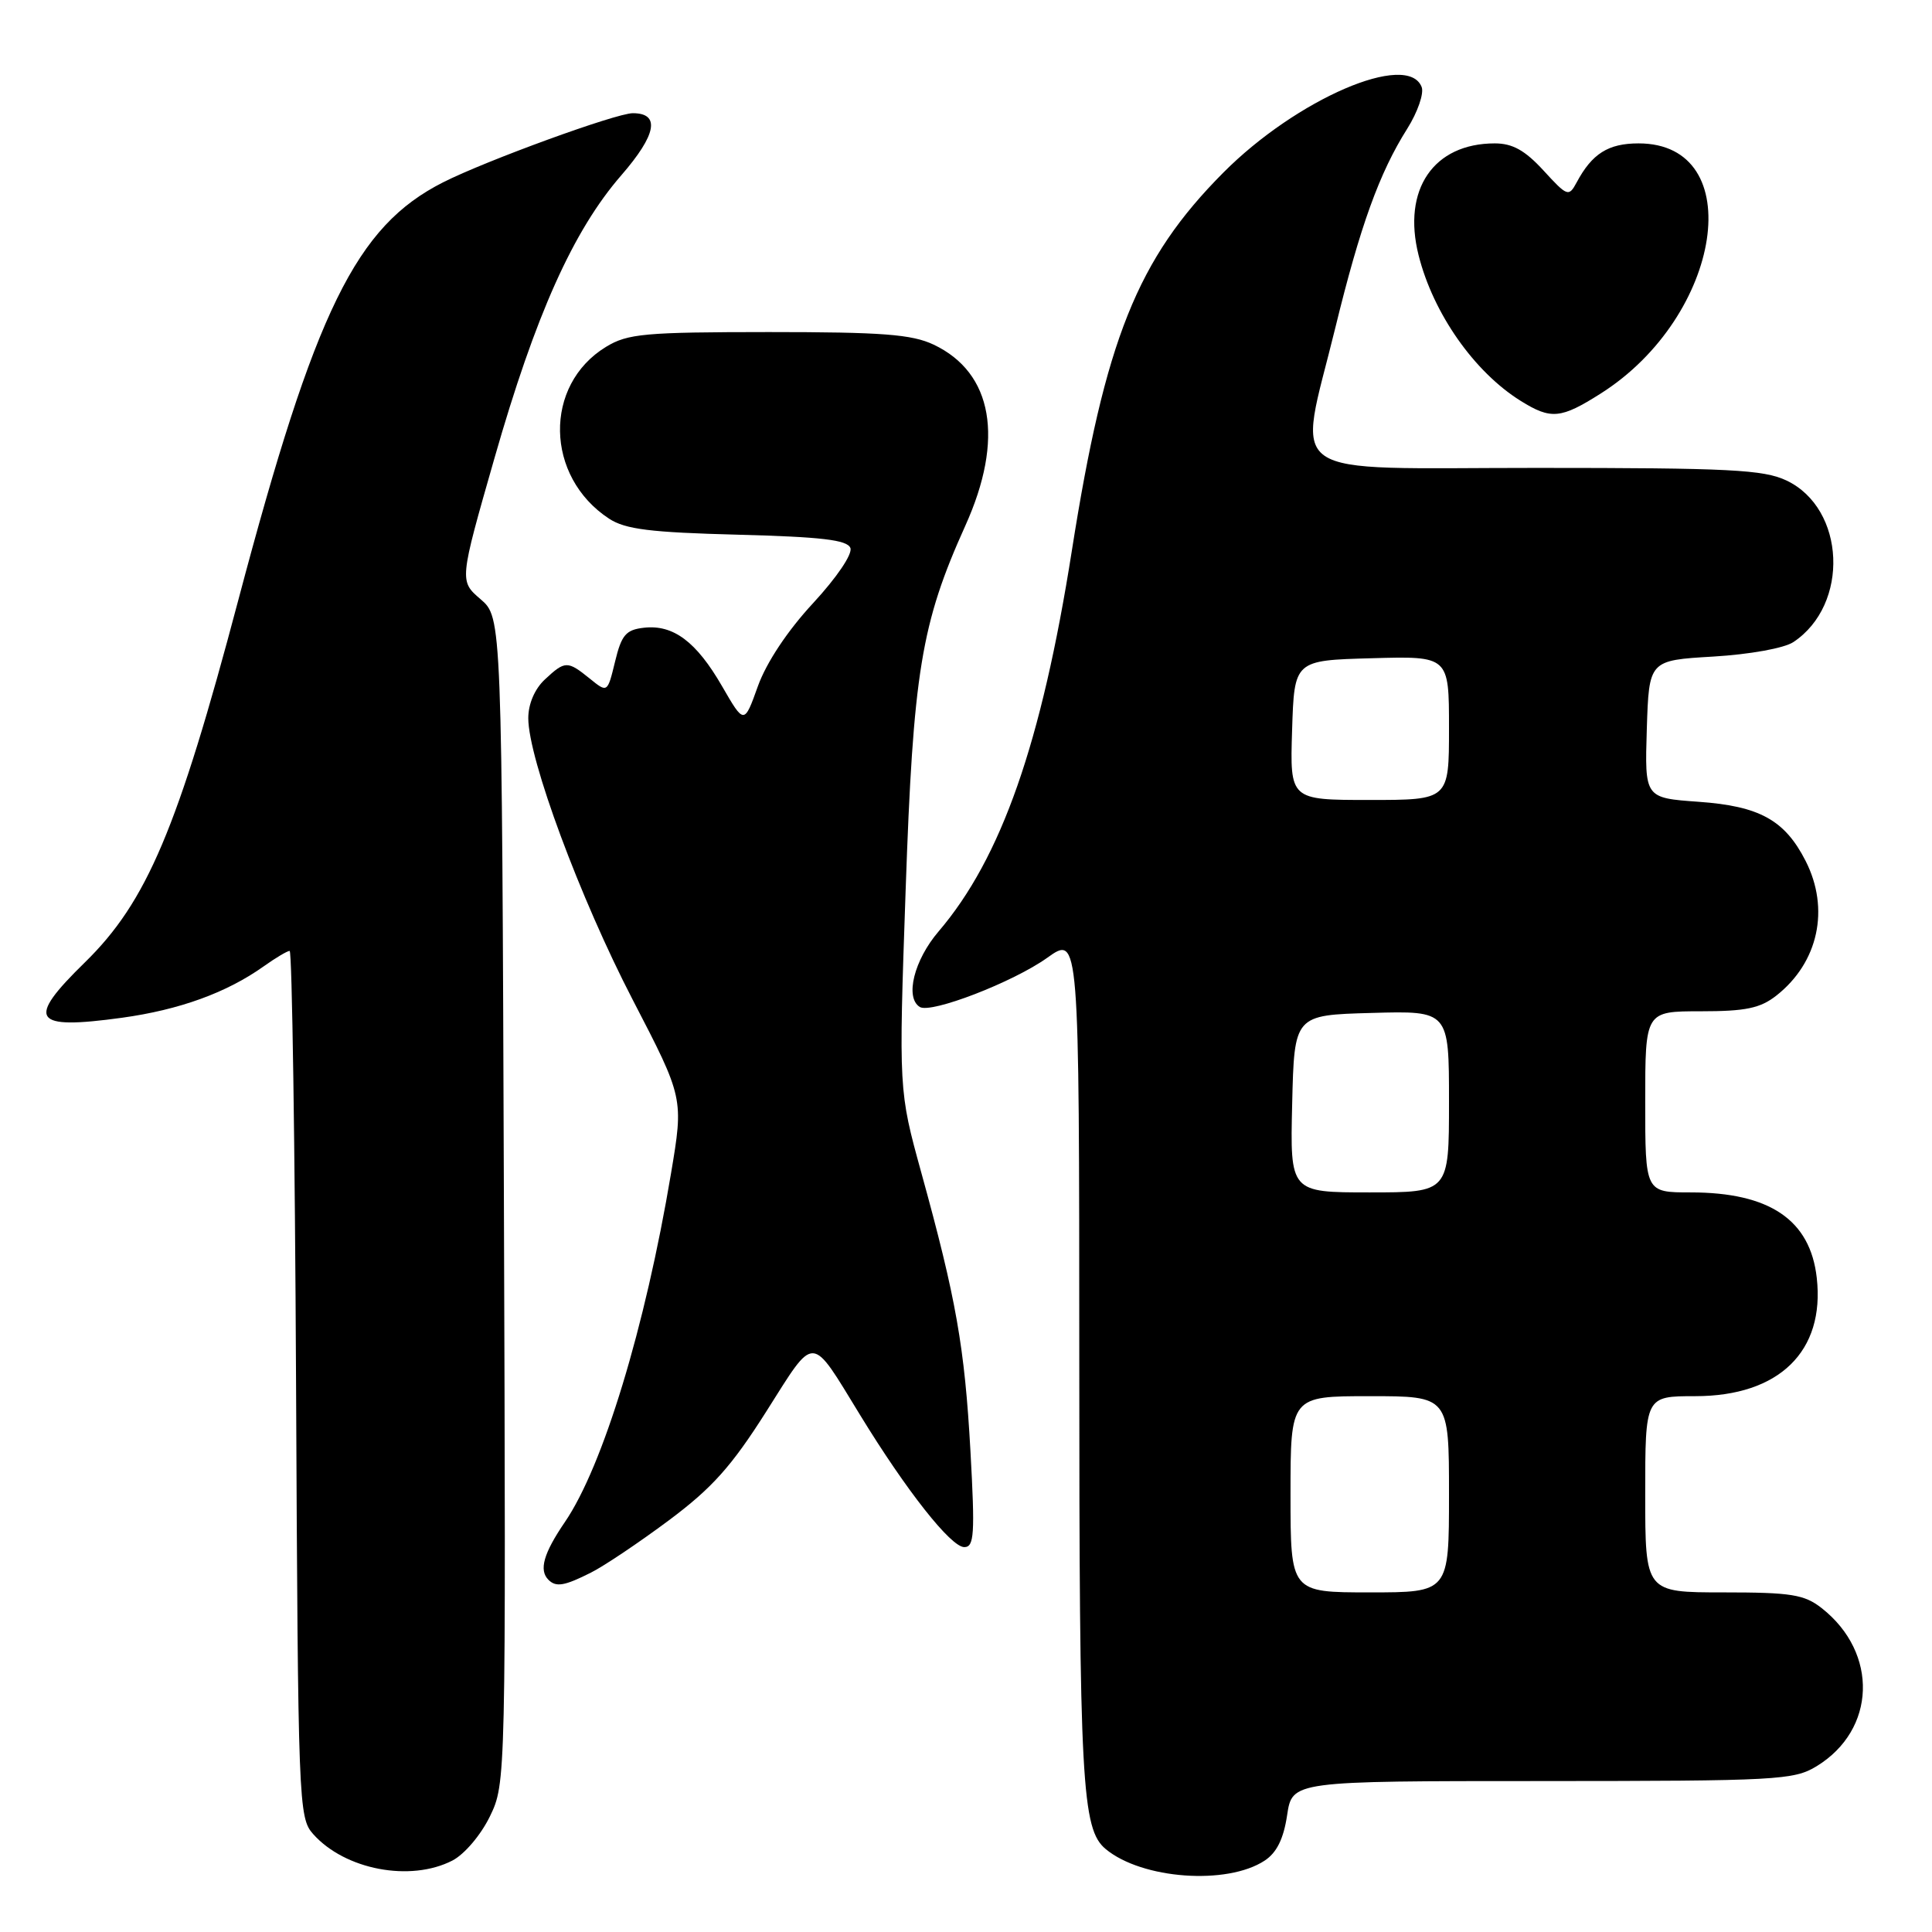 <?xml version="1.0" encoding="UTF-8" standalone="no"?>
<!DOCTYPE svg PUBLIC "-//W3C//DTD SVG 1.1//EN" "http://www.w3.org/Graphics/SVG/1.1/DTD/svg11.dtd" >
<svg xmlns="http://www.w3.org/2000/svg" xmlns:xlink="http://www.w3.org/1999/xlink" version="1.1" viewBox="0 0 256 256">
 <g >
 <path fill="currentColor"
d=" M 167.56 246.55 C 169.17 245.50 170.08 243.66 170.55 240.52 C 171.23 236.00 171.23 236.00 204.36 236.00 C 235.46 235.99 237.70 235.87 240.70 234.04 C 248.60 229.22 248.94 219.03 241.39 213.09 C 239.08 211.28 237.36 211.00 228.37 211.00 C 218.00 211.00 218.00 211.00 218.00 198.00 C 218.00 185.00 218.00 185.00 224.63 185.00 C 235.74 185.00 241.83 179.06 240.73 169.32 C 239.87 161.64 234.49 158.00 224.03 158.00 C 218.00 158.00 218.00 158.00 218.00 146.00 C 218.00 134.00 218.00 134.00 225.37 134.00 C 231.32 134.00 233.24 133.60 235.39 131.91 C 240.95 127.53 242.49 120.43 239.25 114.07 C 236.49 108.66 233.14 106.81 225.06 106.24 C 217.93 105.73 217.93 105.73 218.21 96.61 C 218.50 87.50 218.50 87.50 227.00 87.00 C 231.86 86.71 236.41 85.89 237.63 85.08 C 245.10 80.12 244.55 67.39 236.72 63.67 C 233.67 62.23 229.19 62.00 203.60 62.00 C 169.22 62.00 171.94 63.89 176.94 43.42 C 180.23 29.95 182.77 22.90 186.47 17.05 C 187.84 14.87 188.70 12.39 188.38 11.54 C 186.54 6.76 171.80 13.11 162.09 22.88 C 150.69 34.34 146.43 44.99 142.02 73.00 C 138.01 98.47 132.68 113.70 124.36 123.43 C 121.12 127.22 119.88 132.19 121.88 133.43 C 123.36 134.34 134.24 130.14 138.75 126.92 C 143.00 123.88 143.00 123.88 143.01 180.19 C 143.01 236.35 143.34 242.37 146.51 245.01 C 151.31 249.00 162.57 249.82 167.56 246.55 Z  M 59.95 246.53 C 61.55 245.70 63.72 243.14 64.92 240.67 C 67.03 236.31 67.04 235.99 66.77 159.06 C 66.50 81.83 66.50 81.83 63.68 79.40 C 60.86 76.98 60.86 76.98 65.51 60.74 C 70.94 41.75 75.95 30.56 82.33 23.22 C 87.00 17.84 87.52 15.00 83.85 15.00 C 81.64 15.00 64.40 21.28 58.71 24.16 C 47.18 30.00 41.78 41.02 31.58 79.50 C 23.54 109.85 19.45 119.50 11.25 127.52 C 3.40 135.19 4.27 136.49 16.15 134.86 C 23.77 133.81 30.03 131.54 34.95 128.04 C 36.52 126.92 38.07 126.00 38.38 126.00 C 38.70 126.00 39.08 151.83 39.23 183.40 C 39.49 239.18 39.56 240.85 41.50 243.03 C 45.72 247.76 54.38 249.40 59.95 246.53 Z  M 78.30 208.38 C 80.06 207.50 84.71 204.37 88.63 201.45 C 94.35 197.18 96.92 194.32 101.55 187.01 C 108.10 176.68 107.32 176.65 113.97 187.50 C 120.10 197.52 126.00 205.00 127.77 205.00 C 129.09 205.00 129.20 203.32 128.59 192.28 C 127.82 178.49 126.70 172.12 122.08 155.39 C 119.08 144.50 119.08 144.50 120.00 118.00 C 121.00 89.03 122.05 82.65 127.91 69.66 C 133.10 58.17 131.56 49.39 123.72 45.67 C 120.83 44.30 116.92 44.00 101.85 44.00 C 85.41 44.01 83.17 44.21 80.30 45.96 C 72.00 51.02 72.21 63.16 80.71 68.73 C 82.87 70.14 86.18 70.55 97.77 70.85 C 108.85 71.14 112.27 71.54 112.68 72.61 C 112.99 73.41 110.88 76.52 107.74 79.92 C 104.36 83.56 101.56 87.78 100.43 90.91 C 98.61 96.00 98.61 96.00 95.69 90.95 C 92.27 85.02 89.21 82.73 85.31 83.18 C 82.93 83.45 82.35 84.14 81.50 87.66 C 80.49 91.82 80.49 91.82 78.14 89.91 C 75.19 87.53 74.88 87.53 72.19 90.04 C 70.85 91.29 70.00 93.28 70.00 95.16 C 70.00 100.53 76.86 119.02 83.85 132.50 C 90.59 145.50 90.59 145.50 88.91 155.50 C 85.49 175.91 79.89 194.30 74.85 201.68 C 72.02 205.83 71.39 208.05 72.67 209.33 C 73.68 210.34 74.79 210.15 78.30 208.38 Z  M 212.11 52.14 C 228.28 41.89 231.74 19.00 217.12 19.00 C 213.10 19.00 210.95 20.36 208.91 24.18 C 207.87 26.11 207.68 26.04 204.53 22.60 C 202.07 19.92 200.42 19.00 198.07 19.00 C 189.95 19.00 185.78 25.11 187.97 33.82 C 189.91 41.54 195.35 49.29 201.50 53.12 C 205.51 55.62 206.82 55.50 212.11 52.14 Z  M 171.00 198.00 C 171.00 185.00 171.00 185.00 181.50 185.00 C 192.00 185.00 192.00 185.00 192.00 198.00 C 192.00 211.00 192.00 211.00 181.50 211.00 C 171.00 211.00 171.00 211.00 171.00 198.00 Z  M 171.22 146.25 C 171.50 134.50 171.50 134.50 181.75 134.22 C 192.00 133.93 192.00 133.93 192.00 145.97 C 192.00 158.00 192.00 158.00 181.47 158.00 C 170.94 158.00 170.94 158.00 171.22 146.25 Z  M 171.21 96.75 C 171.50 87.50 171.50 87.50 181.75 87.22 C 192.00 86.93 192.00 86.93 192.00 96.47 C 192.00 106.00 192.00 106.00 181.46 106.00 C 170.92 106.00 170.92 106.00 171.21 96.75 Z "/>
</g>
</svg>